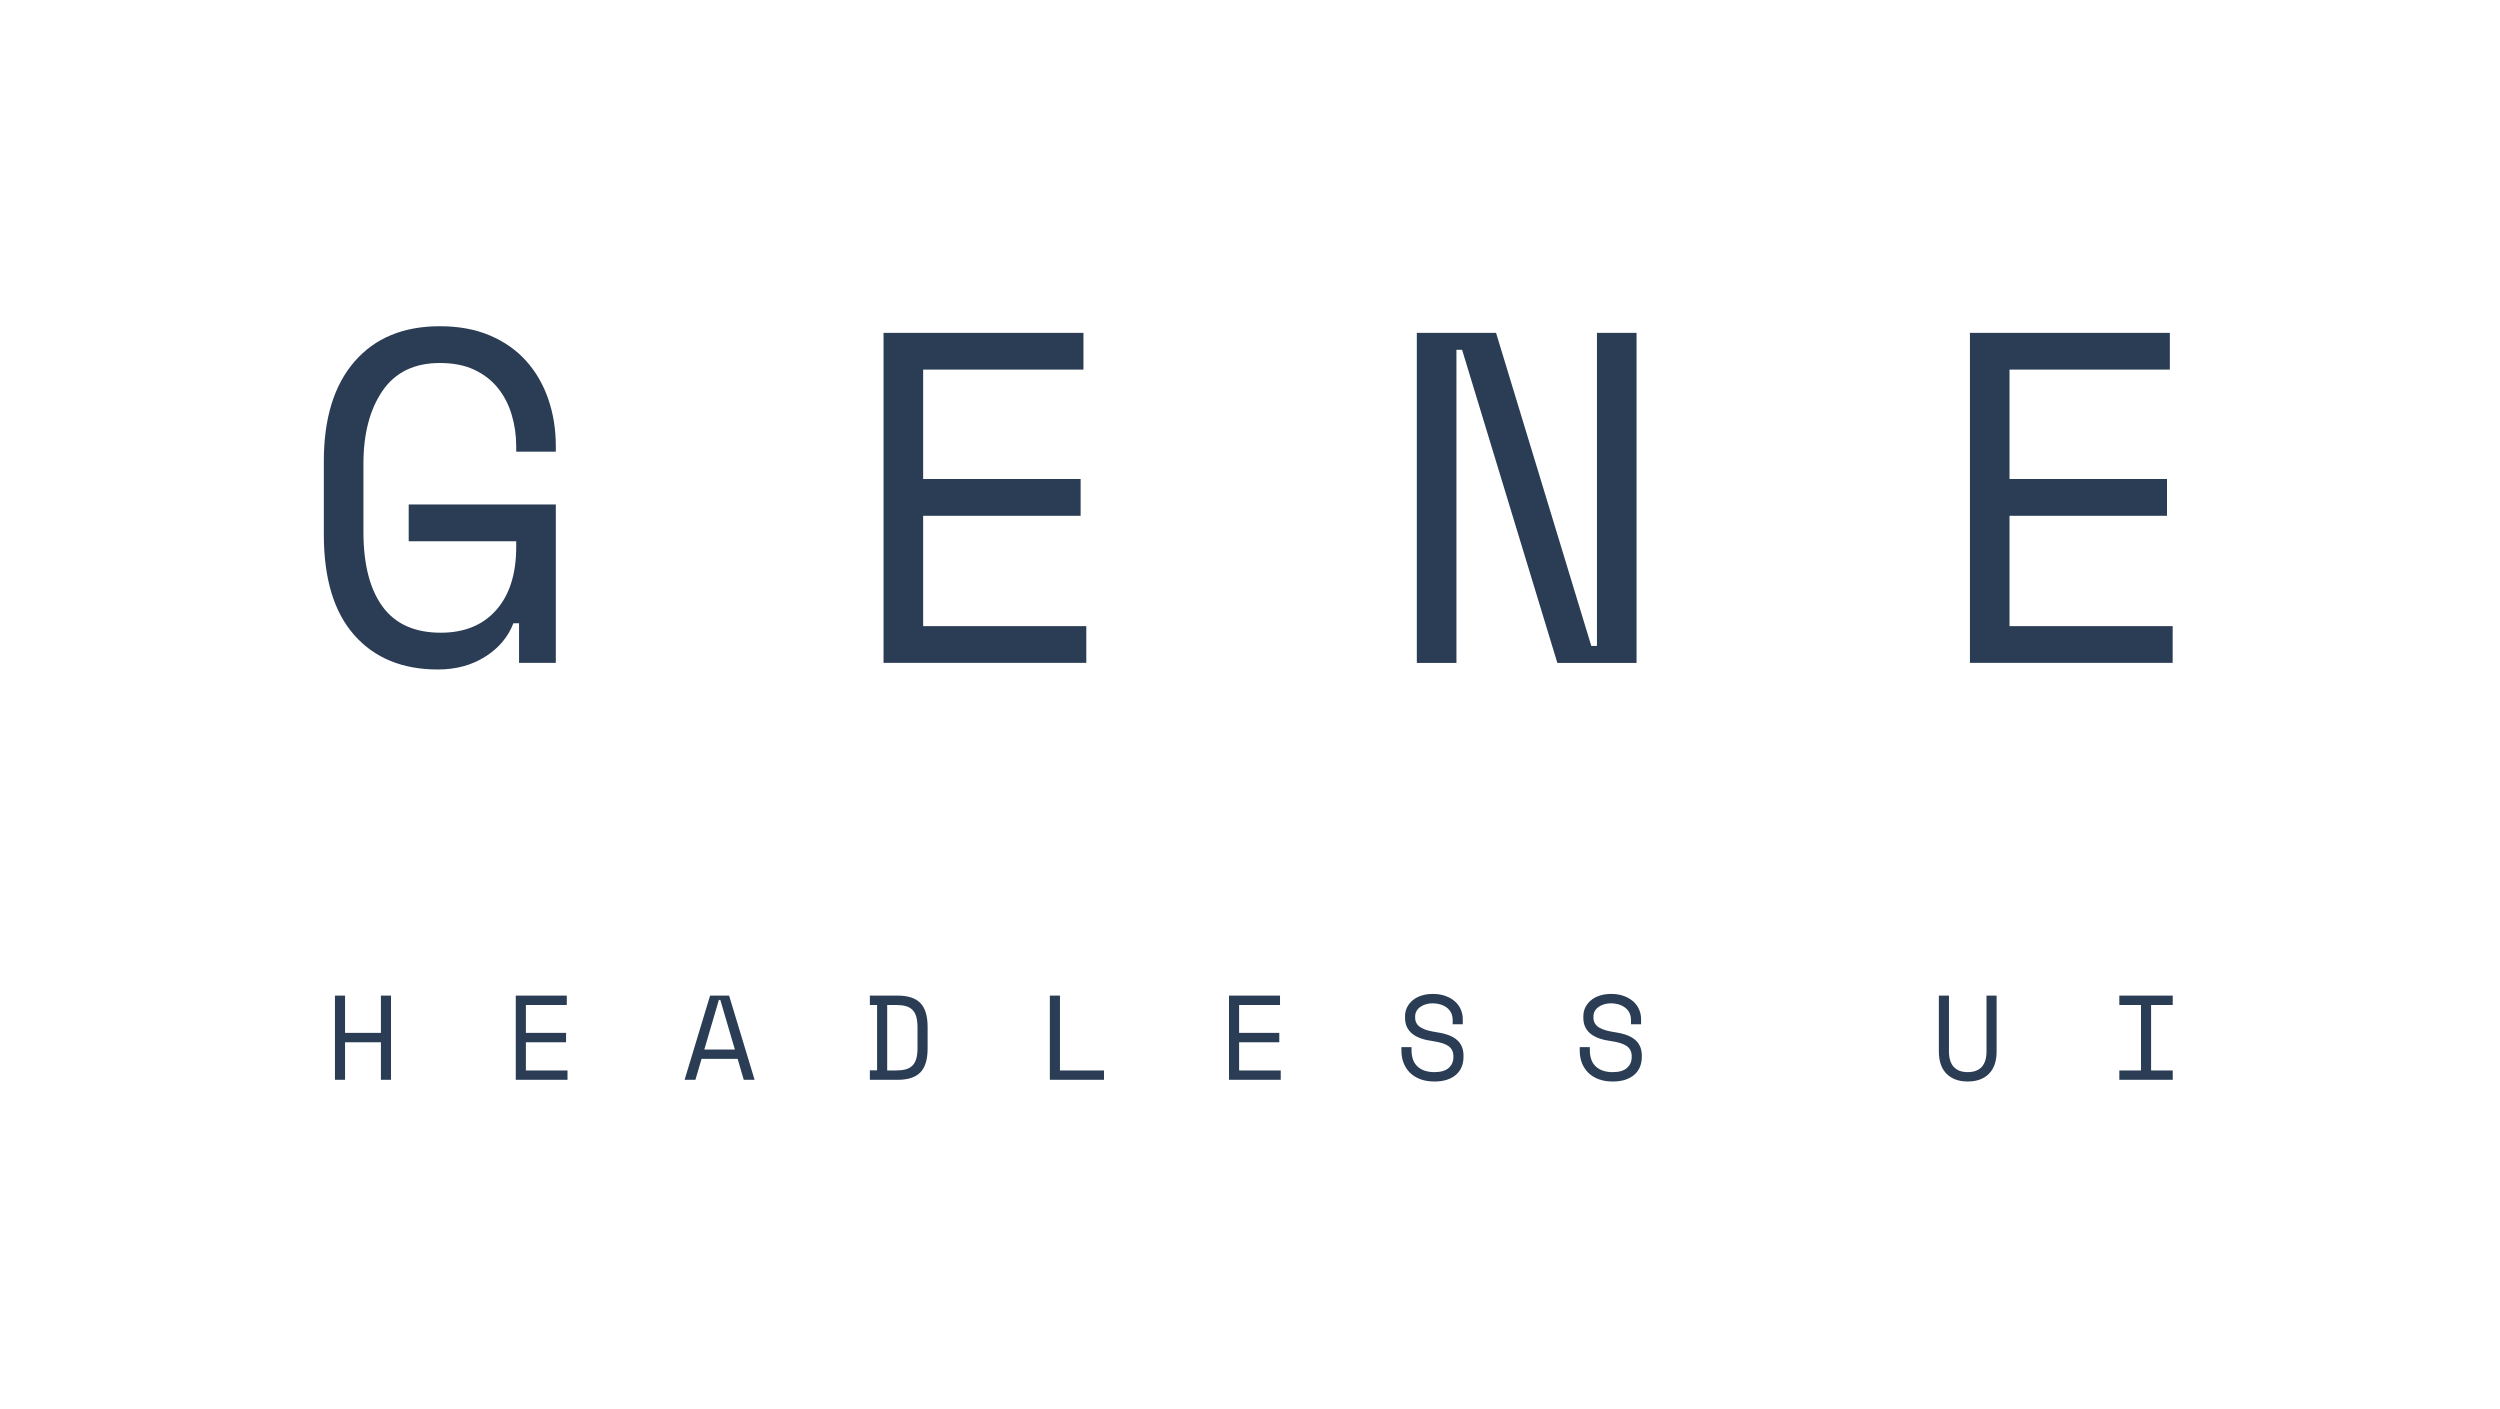 <svg xmlns="http://www.w3.org/2000/svg" xml:space="preserve" style="fill-rule:evenodd;clip-rule:evenodd;stroke-linejoin:round;stroke-miterlimit:2" viewBox="0 0 2401 1353"><path fill="none" d="M553.649 563.973h2400.58v1352.37H553.649z" style="fill:#2a3d55;fill-opacity:0" transform="translate(-553.649 -563.973)"/><path d="M830.271 674.802h15.6v16.8h-3.9v-4.2h-.6c-.566 1.467-1.566 2.65-3 3.55-1.433.9-3.1 1.35-5 1.35-3.766 0-6.725-1.216-8.875-3.65-2.15-2.433-3.225-5.983-3.225-10.65v-7.8c0-4.533 1.084-8.05 3.25-10.55 2.167-2.5 5.184-3.75 9.05-3.75 2 0 3.767.325 5.3.975 1.534.65 2.817 1.55 3.85 2.7 1.034 1.15 1.817 2.5 2.35 4.05.534 1.55.8 3.209.8 4.975v.6h-4.2v-.6c0-1.133-.158-2.233-.475-3.3-.316-1.066-.8-2.008-1.45-2.825-.65-.816-1.483-1.466-2.5-1.95-1.016-.483-2.241-.725-3.675-.725-2.7 0-4.725.984-6.075 2.95-1.35 1.967-2.025 4.55-2.025 7.75v7.2c0 3.434.675 6.075 2.025 7.925 1.35 1.85 3.409 2.775 6.175 2.775 2.5 0 4.459-.8 5.875-2.4 1.417-1.6 2.125-3.833 2.125-6.7v-.6h-11.4v-3.9Zm50.35-18.2h21.2v3.9h-17v11.6h16.7v3.9h-16.7v11.7h17.3v3.9h-21.5v-35Zm75.05 33.2h.6v-33.2h4.2v35h-8.4l-10.1-33.2h-.6v33.2h-4.2v-35h8.4l10.1 33.2Zm40.15-33.2h21.199v3.9h-17v11.6h16.7v3.9h-16.7v11.7h17.3v3.9h-21.499v-35Z" style="fill:#2a3d55;fill-rule:nonzero" transform="translate(-7127.239 -5627.191) scale(9.057)"/><path d="M821.971 656.602h4.2v15.5h14.9v-15.5h4.2v35h-4.2v-15.6h-14.9v15.6h-4.2v-35Zm75.15 0h21.2v3.9h-17v11.6h16.7v3.9h-16.7v11.7h17.3v3.9h-21.5v-35Zm92.2 26.3h-15l-2.55 8.7h-4.5l10.6-35h7.9l10.6 35h-4.5l-2.55-8.7Zm-7.8-24.5-6.05 20.6h12.7l-6.05-20.6h-.6Zm62.749-1.8h11.5c4.34 0 7.5 1.034 9.5 3.1 2 2.067 3 5.367 3 9.9v9c0 4.534-1 7.834-3 9.9-2 2.067-5.16 3.1-9.5 3.1h-11.5v-3.95h3v-27.15h-3v-3.9Zm10.9 31.1c1.53 0 2.86-.15 3.98-.45 1.11-.3 2.04-.808 2.77-1.525.73-.716 1.28-1.675 1.63-2.875.35-1.2.52-2.716.52-4.55v-8.4c0-1.833-.17-3.35-.52-4.55-.35-1.2-.9-2.158-1.63-2.875-.73-.716-1.66-1.225-2.77-1.525-1.12-.3-2.45-.45-3.98-.45h-3.7v27.2h3.7Zm63.9-31.1h4.2v31.1h18.3v3.9h-22.5v-35Zm74.45 0h21.2v3.9h-17v11.6h16.7v3.9h-16.7v11.7h17.3v3.9h-21.5v-35Zm92.95 10.1c0-1.133-.22-2.133-.67-3-.45-.866-1.06-1.583-1.83-2.15-.77-.566-1.65-1-2.65-1.3-1-.3-2.05-.45-3.15-.45-.97 0-1.88.125-2.75.375-.86.25-1.64.609-2.32 1.075-.69.467-1.23 1.042-1.63 1.725-.4.684-.6 1.475-.6 2.375v.3c0 .967.2 1.792.6 2.475.4.684.99 1.267 1.78 1.75.78.484 1.76.884 2.92 1.2 1.17.317 2.53.592 4.1.825 3.67.567 6.37 1.642 8.1 3.225 1.74 1.584 2.6 3.709 2.6 6.375v.6c0 1.5-.26 2.875-.77 4.125-.52 1.25-1.29 2.325-2.3 3.225-1.02.9-2.28 1.6-3.78 2.1s-3.23.75-5.2.75c-2.23 0-4.21-.325-5.92-.975-1.72-.65-3.15-1.55-4.3-2.7-1.15-1.15-2.03-2.5-2.63-4.05-.6-1.55-.9-3.241-.9-5.075v-1.5h4.2v1.2c0 3.067.84 5.367 2.53 6.9 1.68 1.534 4.02 2.3 7.02 2.3 2.6 0 4.56-.575 5.88-1.725 1.31-1.15 1.97-2.675 1.97-4.575v-.3c0-1.833-.67-3.233-2.02-4.2-1.35-.966-3.55-1.666-6.58-2.1-1.77-.233-3.36-.591-4.77-1.075-1.42-.483-2.63-1.116-3.63-1.9-1-.783-1.76-1.725-2.3-2.825-.53-1.1-.8-2.4-.8-3.9v-.6c0-1.366.28-2.616.85-3.75.57-1.133 1.36-2.116 2.38-2.95 1.01-.833 2.23-1.475 3.65-1.925 1.41-.45 2.97-.675 4.67-.675 1.97 0 3.73.284 5.28.85 1.55.567 2.86 1.325 3.92 2.275 1.07.95 1.88 2.067 2.43 3.35.55 1.284.82 2.625.82 4.025v2.1h-4.2v-1.8Zm74.1 0c0-1.133-.22-2.133-.67-3-.45-.866-1.06-1.583-1.83-2.15-.76-.566-1.65-1-2.65-1.3-1-.3-2.05-.45-3.15-.45-.96 0-1.88.125-2.75.375-.87.25-1.64.609-2.32 1.075-.69.467-1.23 1.042-1.63 1.725-.4.684-.6 1.475-.6 2.375v.3c0 .967.2 1.792.6 2.475.4.684.99 1.267 1.78 1.75.78.484 1.76.884 2.92 1.2 1.17.317 2.54.592 4.1.825 3.67.567 6.37 1.642 8.1 3.225 1.73 1.584 2.6 3.709 2.6 6.375v.6c0 1.5-.26 2.875-.77 4.125-.52 1.25-1.29 2.325-2.3 3.225-1.02.9-2.28 1.6-3.78 2.1s-3.23.75-5.2.75c-2.23 0-4.21-.325-5.92-.975-1.72-.65-3.15-1.55-4.3-2.7-1.15-1.15-2.03-2.5-2.63-4.05-.6-1.55-.9-3.241-.9-5.075v-1.5h4.2v1.2c0 3.067.84 5.367 2.53 6.9 1.68 1.534 4.02 2.3 7.02 2.3 2.6 0 4.56-.575 5.88-1.725 1.31-1.15 1.97-2.675 1.97-4.575v-.3c0-1.833-.67-3.233-2.02-4.2-1.35-.966-3.54-1.666-6.58-2.1-1.76-.233-3.36-.591-4.77-1.075-1.42-.483-2.63-1.116-3.63-1.9-1-.783-1.76-1.725-2.3-2.825-.53-1.1-.8-2.4-.8-3.9v-.6c0-1.366.29-2.616.85-3.75.57-1.133 1.36-2.116 2.38-2.95 1.01-.833 2.23-1.475 3.65-1.925 1.41-.45 2.97-.675 4.67-.675 1.97 0 3.73.284 5.28.85 1.55.567 2.85 1.325 3.92 2.275 1.07.95 1.88 2.067 2.43 3.35.55 1.284.82 2.625.82 4.025v2.1h-4.2v-1.8Zm132.15-10.1v23.2c0 2.834.66 4.975 1.98 6.425 1.31 1.45 3.25 2.175 5.82 2.175 2.57 0 4.51-.725 5.83-2.175 1.31-1.45 1.97-3.591 1.97-6.425v-23.2h4.2v23.2c0 4.067-1.07 7.167-3.2 9.3-2.13 2.134-5.06 3.2-8.8 3.2-3.73 0-6.66-1.066-8.8-3.2-2.13-2.133-3.2-5.233-3.2-9.3v-23.2h4.2Zm70.8 0h22.2v3.9h-9v27.2h9v3.9h-22.2v-3.9h9v-27.2h-9v-3.9Z" style="fill:#2a3d55;fill-rule:nonzero" transform="translate(-1577.889 -561.232) scale(2.311)"/></svg>